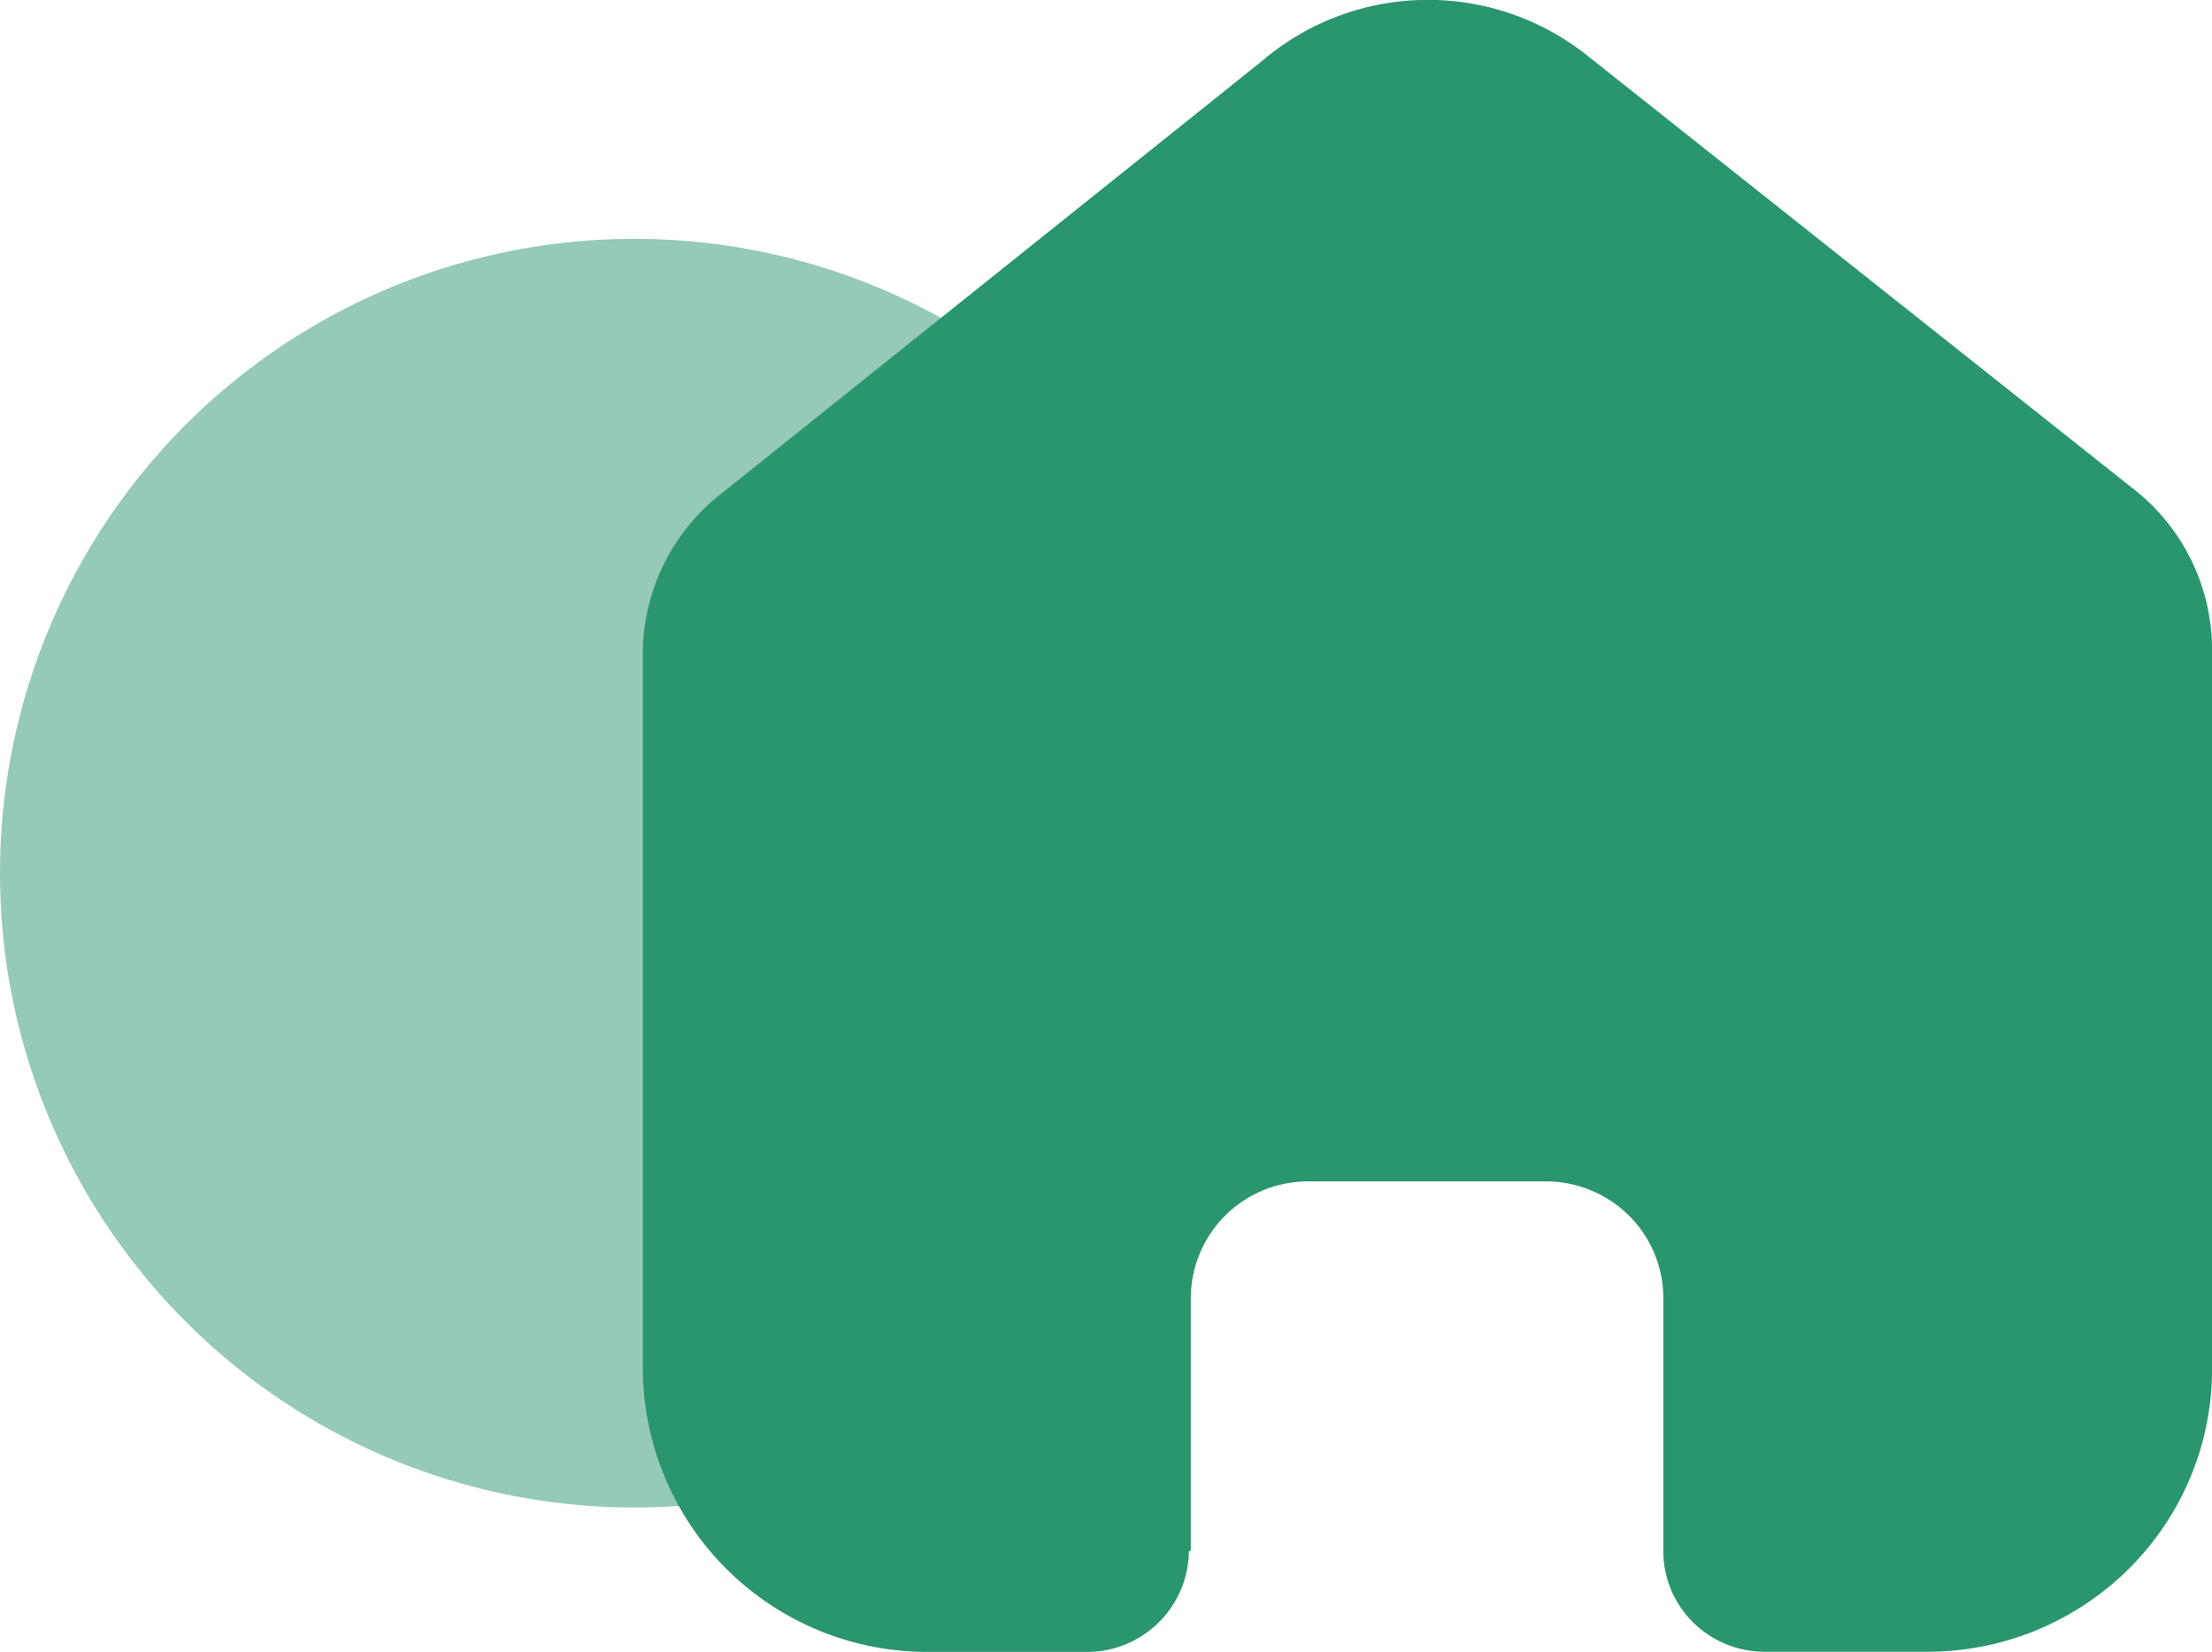 <svg xmlns="http://www.w3.org/2000/svg" width="27.898" height="20.833" viewBox="0 0 27.898 20.833">
  <g id="Home" transform="translate(-120.56 -2.447)">
    <circle id="Ellipse_7" data-name="Ellipse 7" cx="8" cy="8" r="8" transform="translate(120.56 5.459)" fill="#2a966e" opacity="0.5"/>
    <g id="Iconly_Bold_Home" data-name="Iconly/Bold/Home" transform="translate(126.063 0.363)">
      <g id="Home-2" data-name="Home" transform="translate(2.604 2.083)">
        <path id="Home-3" data-name="Home" d="M6.911,19.556V16.37A1.478,1.478,0,0,1,8.394,14.9h2.994a1.488,1.488,0,0,1,1.049.431,1.467,1.467,0,0,1,.434,1.041v3.185a1.264,1.264,0,0,0,.371.9,1.283,1.283,0,0,0,.907.375h2.043a3.6,3.6,0,0,0,2.545-1.041,3.552,3.552,0,0,0,1.055-2.524V8.195a2.576,2.576,0,0,0-.933-1.981L11.91.7A3.226,3.226,0,0,0,7.8.778L1.007,6.213A2.577,2.577,0,0,0,0,8.195v9.065a3.587,3.587,0,0,0,3.6,3.574h2a1.283,1.283,0,0,0,1.287-1.268Z" transform="translate(0 0)" fill="#2a966e"/>
      </g>
    </g>
  </g>
</svg>
